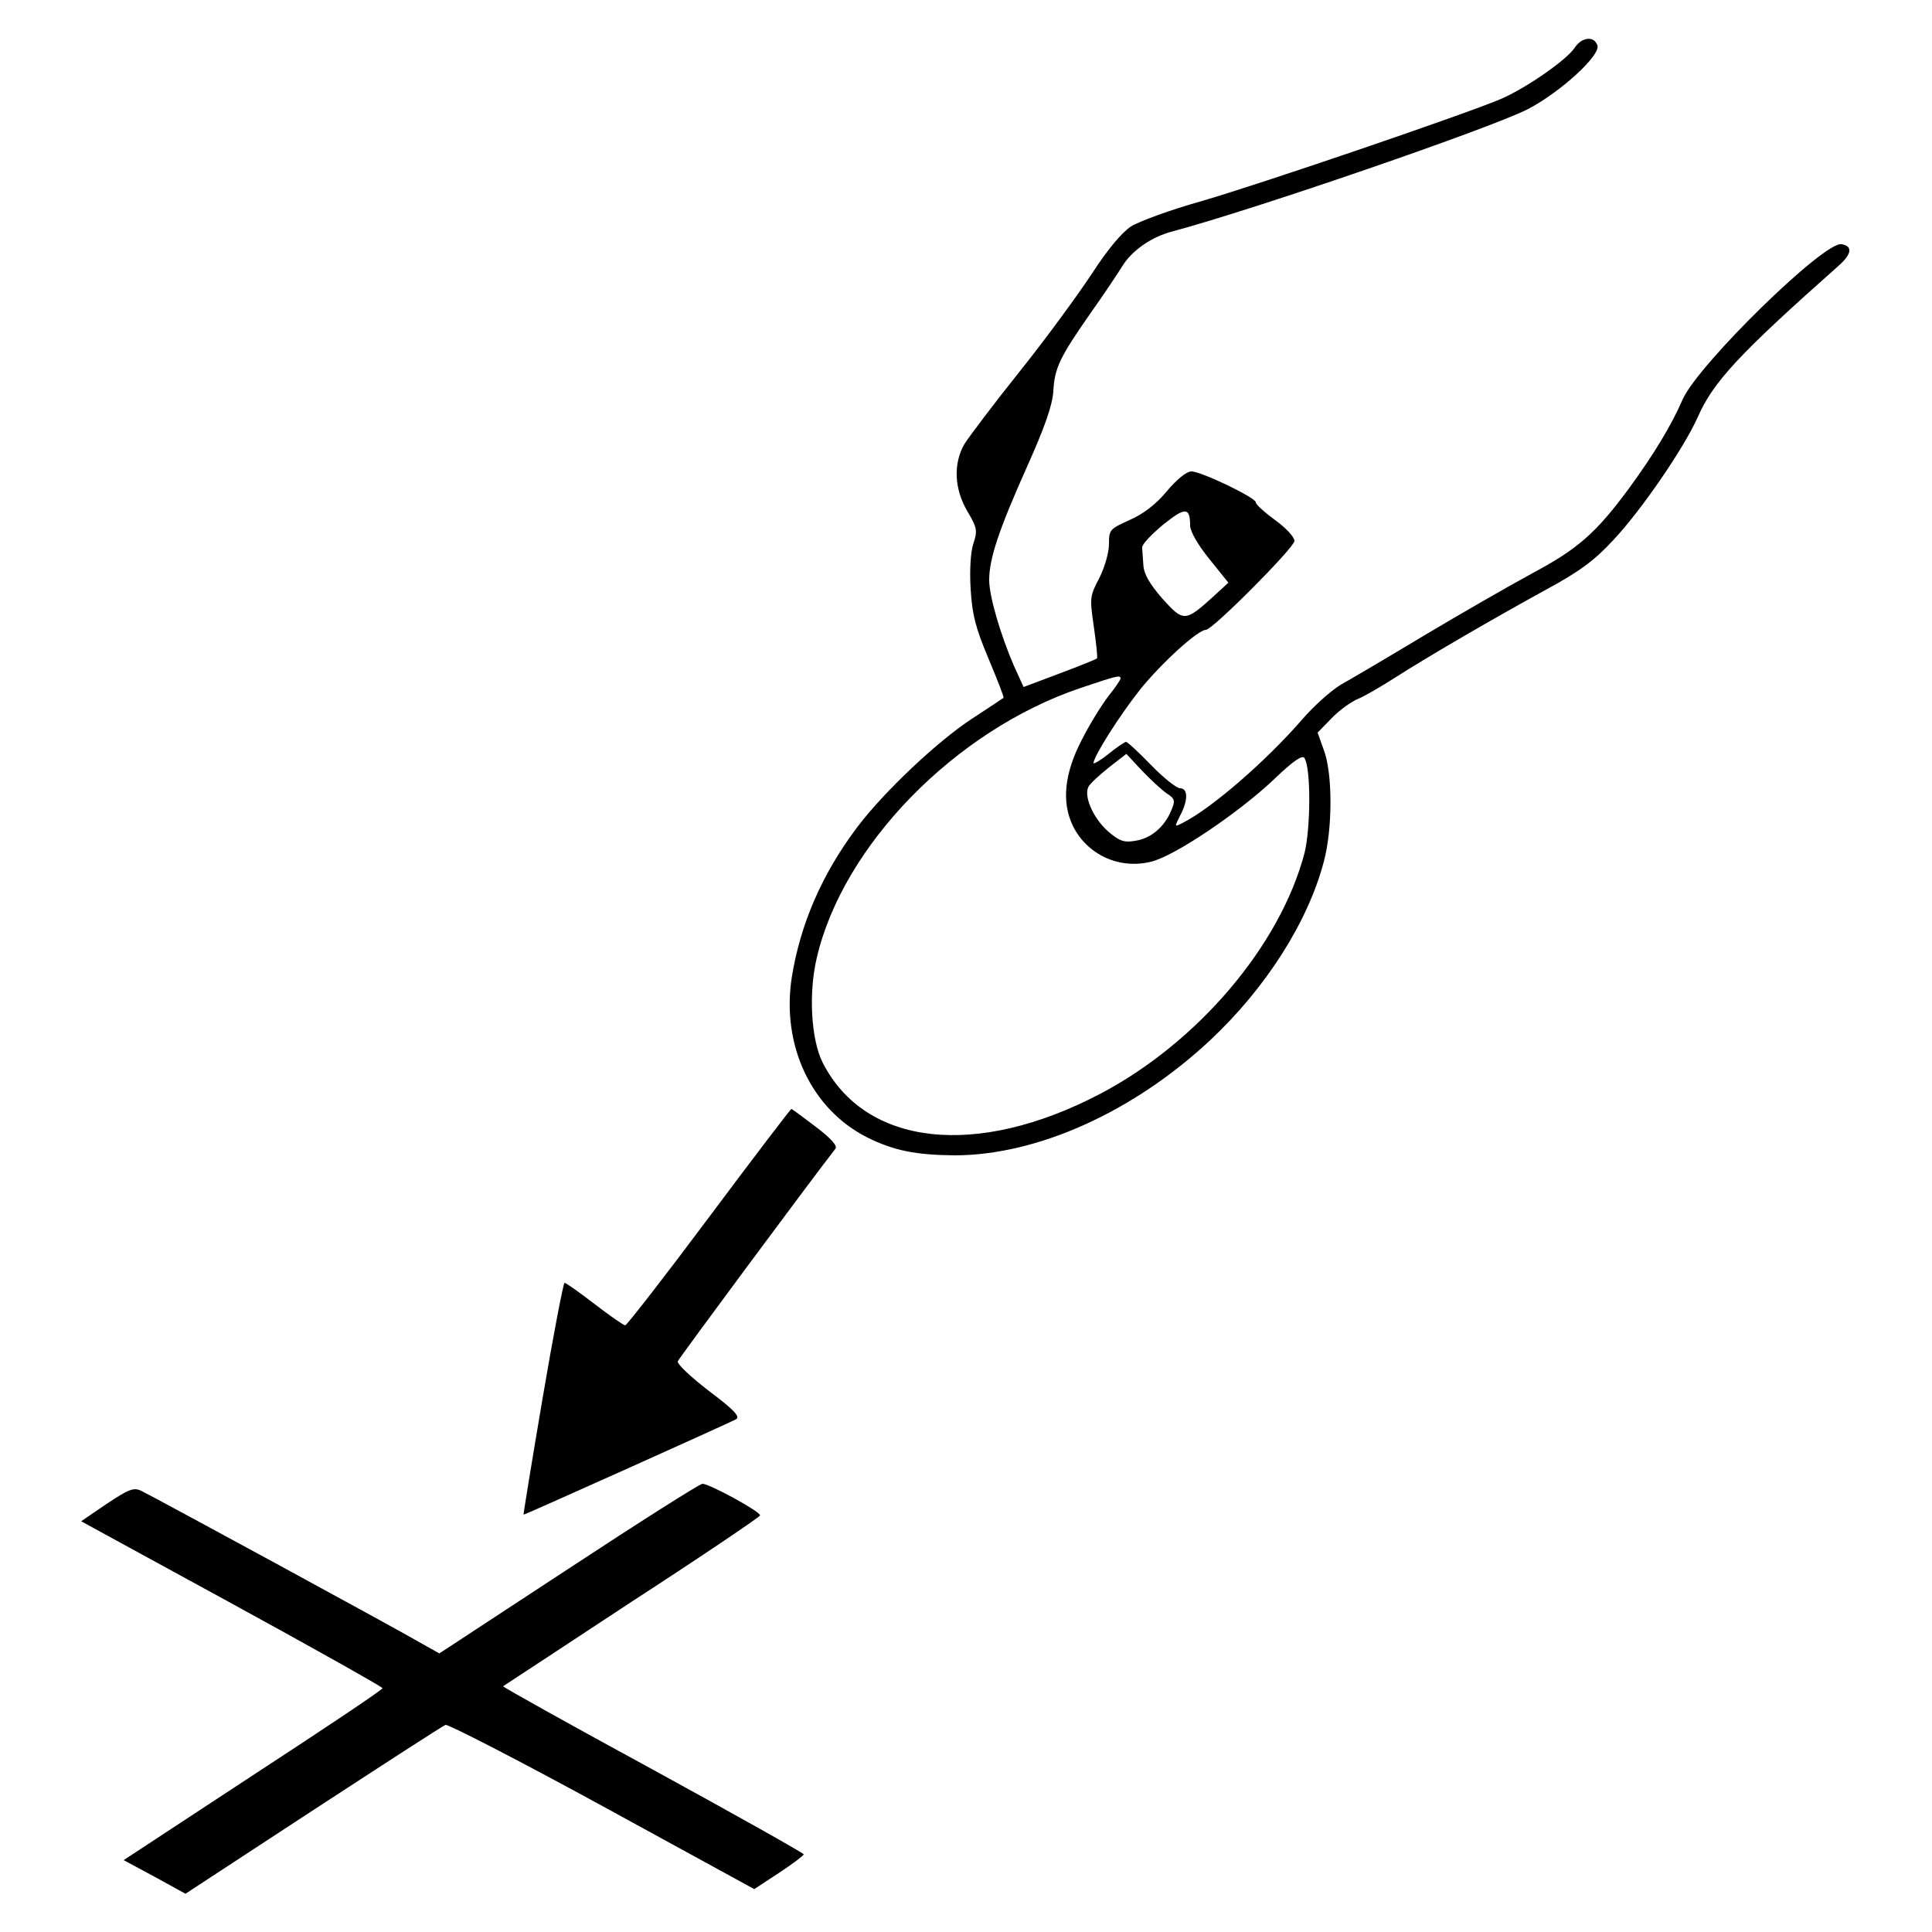 <?xml version="1.0" standalone="no"?>
<!DOCTYPE svg PUBLIC "-//W3C//DTD SVG 20010904//EN"
 "http://www.w3.org/TR/2001/REC-SVG-20010904/DTD/svg10.dtd">
<svg version="1.0" xmlns="http://www.w3.org/2000/svg"
 width="500pt" height="500pt" viewBox="0 0 500 500"
 preserveAspectRatio="xMidYMid meet">
<g transform="translate(0,500) scale(0.1,-0.1)"
fill="#000000" stroke="none">
<path d="M4075 4876 c-21 -31 -121 -101 -188 -131 -85 -37 -621 -220 -779
-266 -79 -22 -160 -52 -181 -65 -24 -16 -61 -60 -101 -122 -35 -53 -118 -167
-186 -252 -68 -85 -132 -170 -144 -189 -29 -50 -27 -116 8 -175 25 -42 26 -50
15 -83 -7 -21 -10 -68 -7 -117 4 -66 12 -99 46 -180 23 -55 41 -100 39 -102
-1 -1 -37 -25 -80 -53 -92 -60 -229 -190 -298 -281 -92 -122 -148 -252 -170
-390 -27 -176 51 -341 196 -414 69 -34 125 -45 225 -46 214 0 463 112 662 298
144 135 253 306 294 462 23 85 23 229 0 289 l-16 45 36 37 c20 21 51 43 68 50
17 7 60 32 96 55 84 54 256 154 393 229 83 45 123 74 171 126 72 76 184 239
220 320 40 91 107 163 364 391 35 31 37 51 8 56 -44 9 -370 -310 -411 -401
-30 -69 -75 -143 -140 -232 -85 -115 -132 -156 -250 -219 -61 -33 -186 -105
-280 -161 -93 -56 -190 -113 -215 -127 -25 -15 -70 -55 -100 -90 -93 -107
-232 -228 -308 -267 -23 -12 -23 -12 -8 18 21 39 21 71 0 71 -9 0 -43 27 -75
60 -32 33 -61 60 -65 60 -3 0 -24 -14 -45 -31 -21 -17 -39 -27 -39 -24 0 17
67 123 121 191 55 68 149 154 170 154 17 0 229 213 229 230 0 10 -22 34 -50
54 -27 20 -50 40 -50 46 0 12 -141 80 -167 80 -12 0 -38 -21 -63 -51 -29 -35
-61 -59 -97 -75 -51 -23 -53 -25 -53 -62 0 -22 -11 -60 -25 -88 -25 -47 -25
-52 -14 -127 6 -43 10 -79 8 -81 -2 -2 -46 -20 -97 -39 l-93 -35 -25 55 c-35
81 -64 180 -64 222 0 55 25 130 97 291 47 105 66 159 69 197 3 61 17 89 98
205 34 48 70 102 81 120 25 40 75 75 129 89 213 57 826 268 921 317 84 44 189
140 179 165 -9 25 -41 21 -59 -7z m-995 -1236 c0 -15 20 -50 50 -87 l49 -61
-38 -35 c-74 -67 -78 -67 -133 -6 -33 38 -48 64 -49 87 -1 17 -3 38 -3 45 -1
8 24 34 54 59 57 46 70 46 70 -2z m-180 -396 c0 -3 -14 -24 -31 -45 -17 -22
-49 -73 -70 -115 -44 -85 -52 -159 -23 -220 36 -75 120 -115 203 -94 60 14
226 126 318 213 51 49 74 64 79 55 17 -27 16 -182 0 -246 -63 -239 -276 -490
-529 -623 -321 -168 -608 -135 -718 81 -30 60 -37 180 -15 272 68 291 359 588
681 697 95 32 105 35 105 25z m119 -297 c22 -14 23 -19 12 -45 -18 -43 -53
-72 -93 -78 -29 -5 -41 -1 -71 25 -38 34 -63 91 -50 115 4 8 28 30 53 50 l45
35 40 -43 c22 -23 51 -50 64 -59z"/>
<path d="M1835 1850 c-115 -154 -213 -280 -217 -280 -4 0 -40 25 -79 55 -39
30 -74 55 -78 55 -3 0 -29 -135 -57 -300 -28 -165 -50 -300 -49 -300 4 0 534
238 550 247 11 7 -5 24 -70 73 -47 36 -83 70 -81 77 4 9 338 460 408 550 6 7
-10 26 -51 57 -33 25 -61 46 -63 46 -2 0 -98 -126 -213 -280z"/>
<path d="M1471 940 l-334 -219 -41 23 c-70 41 -707 387 -731 398 -19 9 -32 4
-89 -34 l-66 -45 390 -213 c214 -117 390 -216 390 -219 0 -4 -151 -105 -335
-225 l-335 -220 80 -43 80 -44 330 216 c181 118 335 218 343 221 7 2 190 -92
406 -210 l393 -215 64 42 c35 23 64 45 64 48 0 3 -176 102 -390 219 -215 117
-389 214 -388 216 2 1 152 100 333 219 182 118 331 219 332 223 3 9 -131 82
-149 82 -7 0 -163 -99 -347 -220z"/>
</g>
</svg>
